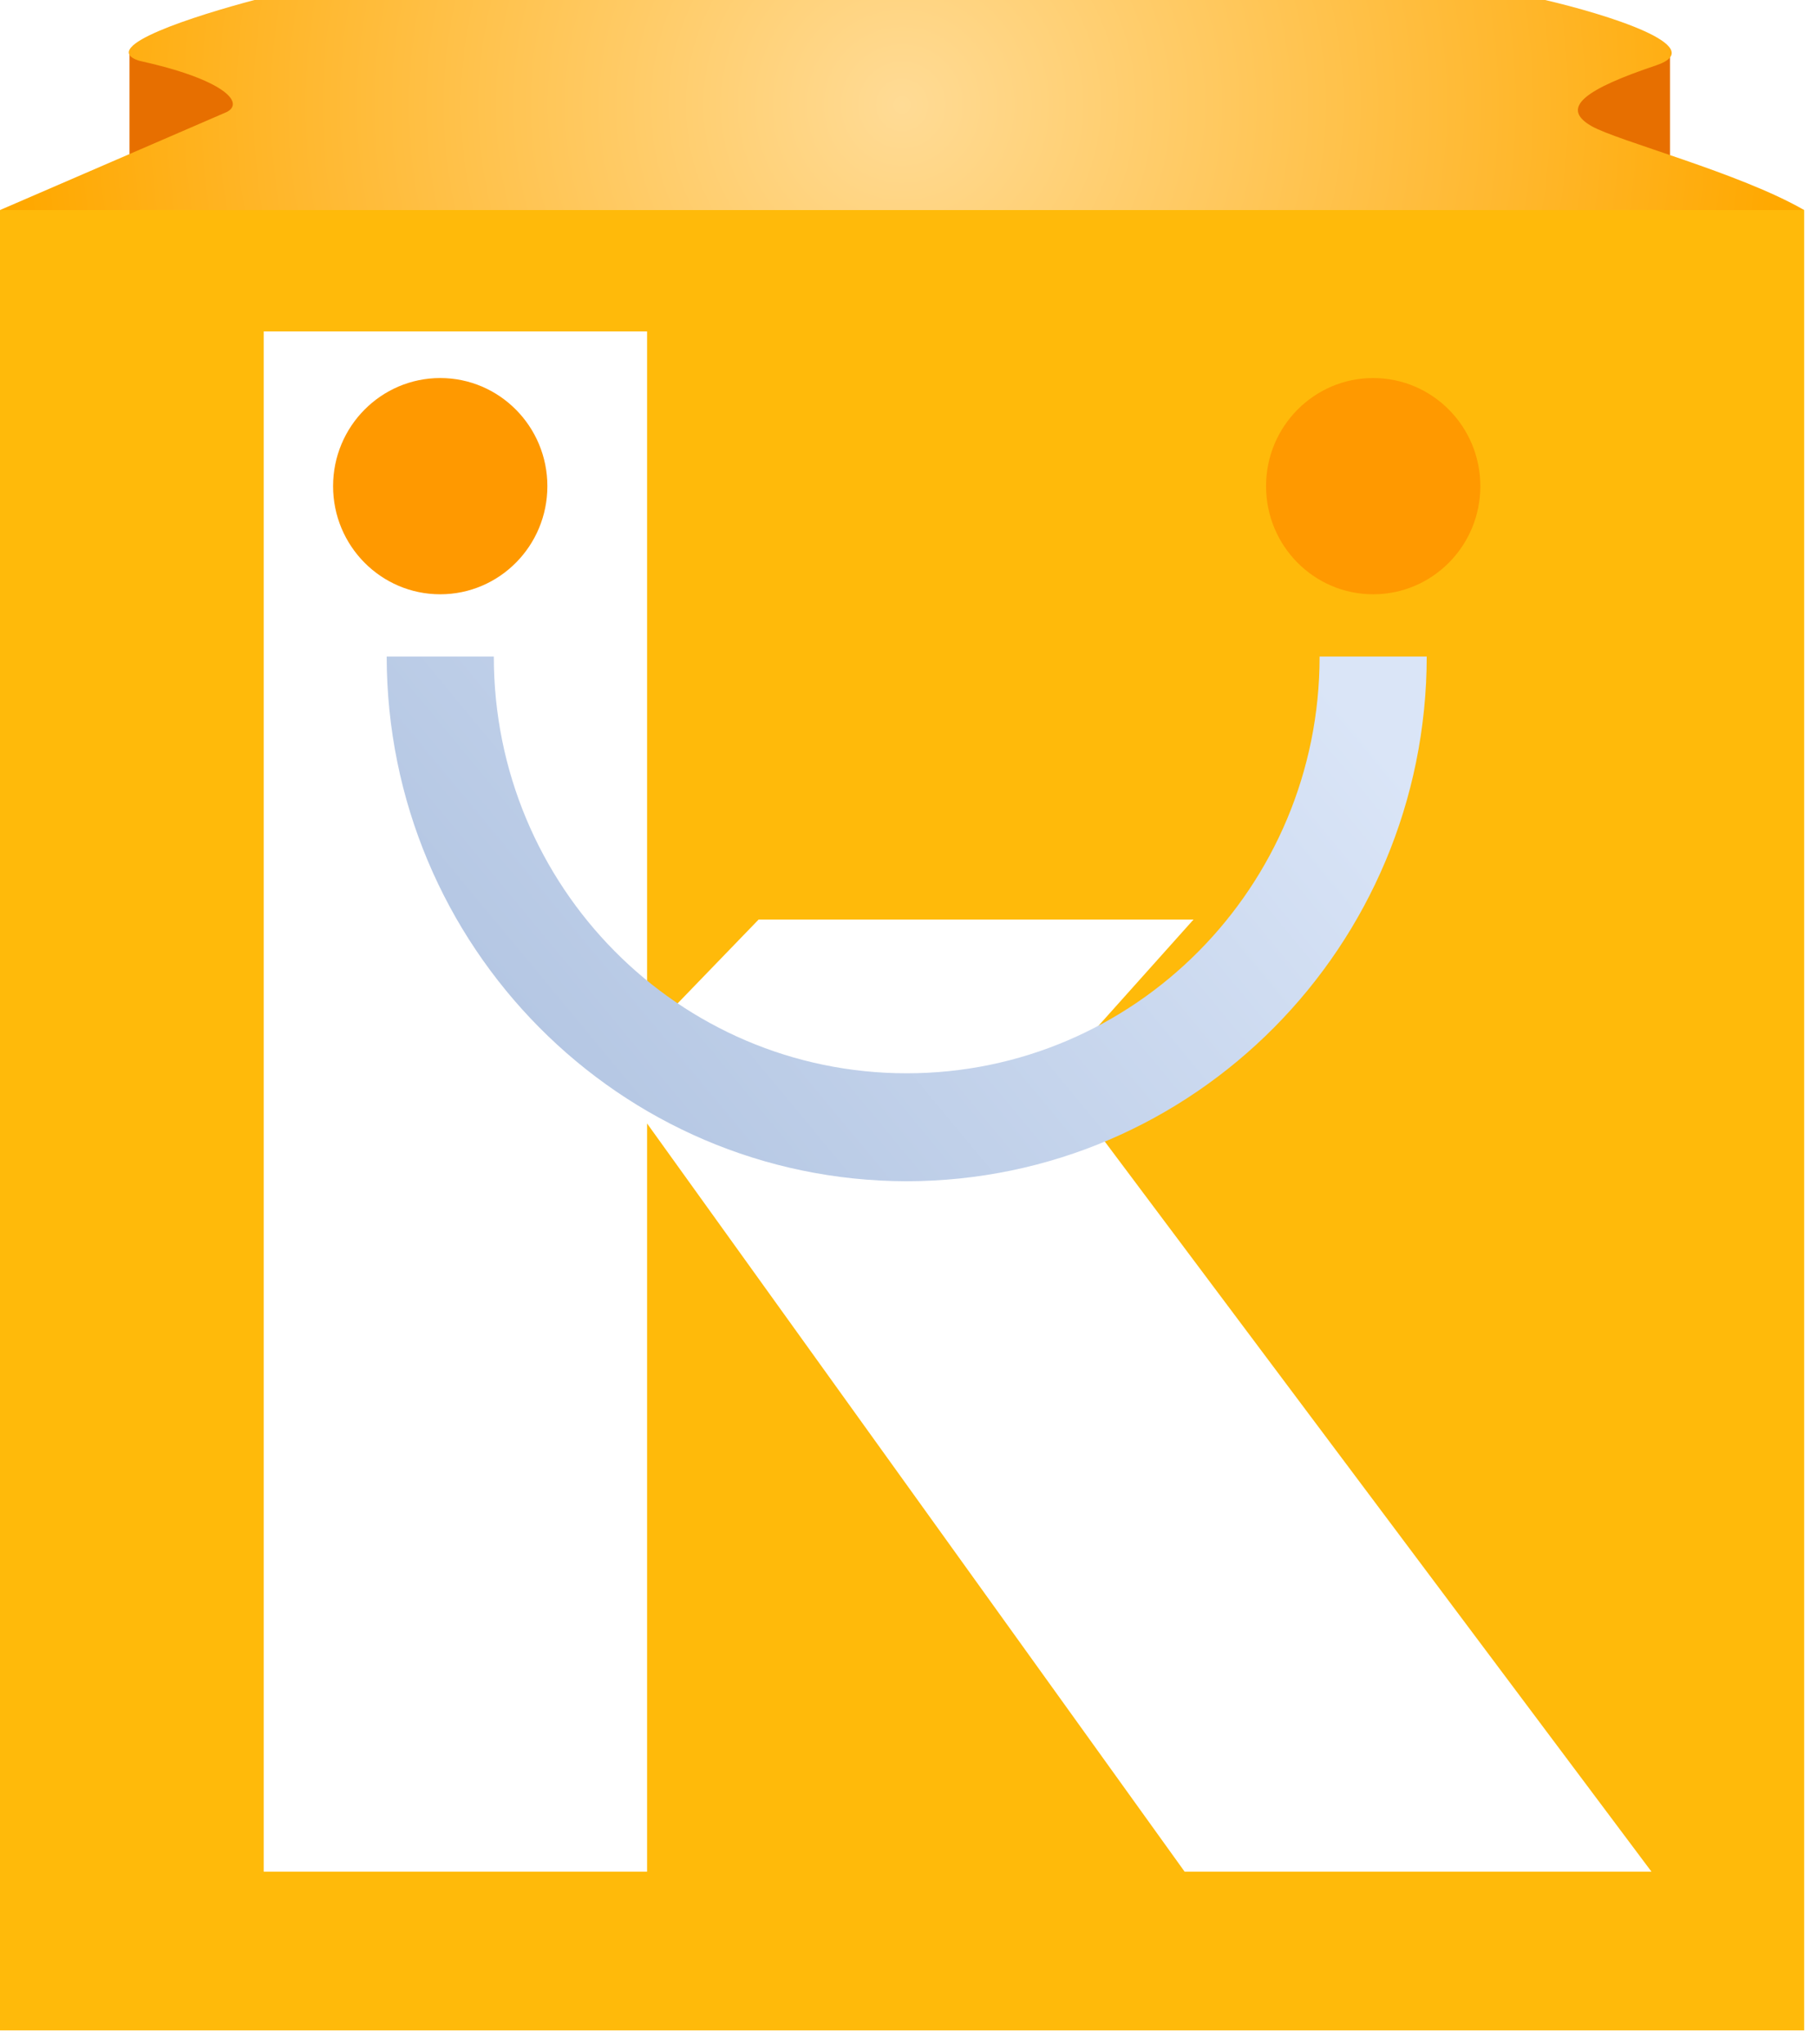 <svg width="32" height="36" viewBox="0 0 32 36" fill="none" xmlns="http://www.w3.org/2000/svg">
<path d="M29.411 2.712V0.904C29.058 1.014 28.336 1.249 28.271 1.315C28.206 1.381 27.755 1.562 27.538 1.644L27.456 2.301L29.411 2.959V2.712Z" fill="#E76F00"/>
<path d="M2.281 2.712V0.904C2.634 1.014 3.334 1.286 3.422 1.315C3.666 1.397 3.938 1.562 4.155 1.644L4.237 2.301L2.281 2.959V2.712Z" fill="#E76F00"/>
<path d="M31.774 3.699H0V35.754H31.774V3.699Z" fill="#FFBA0A"/>
<path d="M20.863 32.959L10.754 18.89L13.361 16.192H21.02L17.619 19.993L17.581 17.597L29.085 32.959H20.863ZM4.644 32.959V5.836H11.396V32.959H4.644Z" fill="white"/>
<path d="M7.753 10.465C8.795 10.465 9.64 9.613 9.64 8.561C9.64 7.51 8.795 6.657 7.753 6.657C6.711 6.657 5.866 7.51 5.866 8.561C5.866 9.613 6.711 10.465 7.753 10.465Z" fill="#FF9900"/>
<path d="M24.184 10.465C25.226 10.465 26.071 9.613 26.071 8.561C26.071 7.51 25.226 6.657 24.184 6.657C23.142 6.657 22.297 7.51 22.297 8.561C22.297 9.613 23.142 10.465 24.184 10.465Z" fill="#FF9900"/>
<g filter="url(#filter0_d_892_7331)">
<path d="M15.969 17.801C10.913 17.794 6.816 13.662 6.81 8.561H8.697C8.695 12.613 11.95 15.899 15.966 15.9C19.982 15.901 23.239 12.618 23.24 8.566C23.24 8.565 23.24 8.563 23.24 8.561H25.127C25.12 13.662 21.024 17.794 15.969 17.801Z" fill="url(#paint0_linear_892_7331)"/>
</g>
<path d="M3.992 1.973L0 3.699H31.774C30.634 3.041 28.483 2.482 28.026 2.219C27.456 1.89 27.945 1.562 29.167 1.151C30.145 0.822 28.271 0.247 27.212 0H4.481C3.449 0.274 1.711 0.822 2.444 1.068C3.943 1.397 4.318 1.808 3.992 1.973Z" fill="url(#paint1_radial_892_7331)"/>
<mask id="mask0_892_7331" style="mask-type:alpha" maskUnits="userSpaceOnUse" x="0" y="0" width="32" height="4">
<path d="M3.992 1.973L0 3.699H31.774C30.634 3.041 28.483 2.482 28.026 2.219C27.456 1.89 27.945 1.562 29.167 1.151C30.145 0.822 28.271 0.247 27.212 0H4.481C3.449 0.274 1.711 0.822 2.444 1.068C3.943 1.397 4.318 1.808 3.992 1.973Z" fill="url(#paint2_radial_892_7331)"/>
</mask>
<g mask="url(#mask0_892_7331)">
<g filter="url(#filter1_f_892_7331)">
</g>
</g>
<defs>
<filter id="filter0_d_892_7331" x="6.81" y="8.561" width="18.318" height="12.24" filterUnits="userSpaceOnUse" color-interpolation-filters="sRGB">
<feFlood flood-opacity="0" result="BackgroundImageFix"/>
<feColorMatrix in="SourceAlpha" type="matrix" values="0 0 0 0 0 0 0 0 0 0 0 0 0 0 0 0 0 0 127 0" result="hardAlpha"/>
<feOffset dy="3"/>
<feComposite in2="hardAlpha" operator="out"/>
<feColorMatrix type="matrix" values="0 0 0 0 0 0 0 0 0 0 0 0 0 0 0 0 0 0 0.09 0"/>
<feBlend mode="normal" in2="BackgroundImageFix" result="effect1_dropShadow_892_7331"/>
<feBlend mode="normal" in="SourceGraphic" in2="effect1_dropShadow_892_7331" result="shape"/>
</filter>
<filter id="filter1_f_892_7331" x="-19.246" y="-26.301" width="70.428" height="62.63" filterUnits="userSpaceOnUse" color-interpolation-filters="sRGB">
<feFlood flood-opacity="0" result="BackgroundImageFix"/>
<feBlend mode="normal" in="SourceGraphic" in2="BackgroundImageFix" result="shape"/>
<feGaussianBlur stdDeviation="15" result="effect1_foregroundBlur_892_7331"/>
</filter>
<linearGradient id="paint0_linear_892_7331" x1="24.468" y1="10.329" x2="8.501" y2="23.572" gradientUnits="userSpaceOnUse">
<stop stop-color="#DAE5F7"/>
<stop offset="0.968" stop-color="#A7BCDC"/>
</linearGradient>
<radialGradient id="paint1_radial_892_7331" cx="0" cy="0" r="1" gradientUnits="userSpaceOnUse" gradientTransform="translate(15.887 1.849) rotate(90) scale(15.637 15.5)">
<stop stop-color="#FFDB95"/>
<stop offset="1" stop-color="#FFA800"/>
</radialGradient>
<radialGradient id="paint2_radial_892_7331" cx="0" cy="0" r="1" gradientUnits="userSpaceOnUse" gradientTransform="translate(15.887 1.849) rotate(90) scale(8.342 8.269)">
<stop stop-color="#FFEFC5"/>
<stop offset="1" stop-color="#FFBA0A"/>
</radialGradient>
</defs>
</svg>
